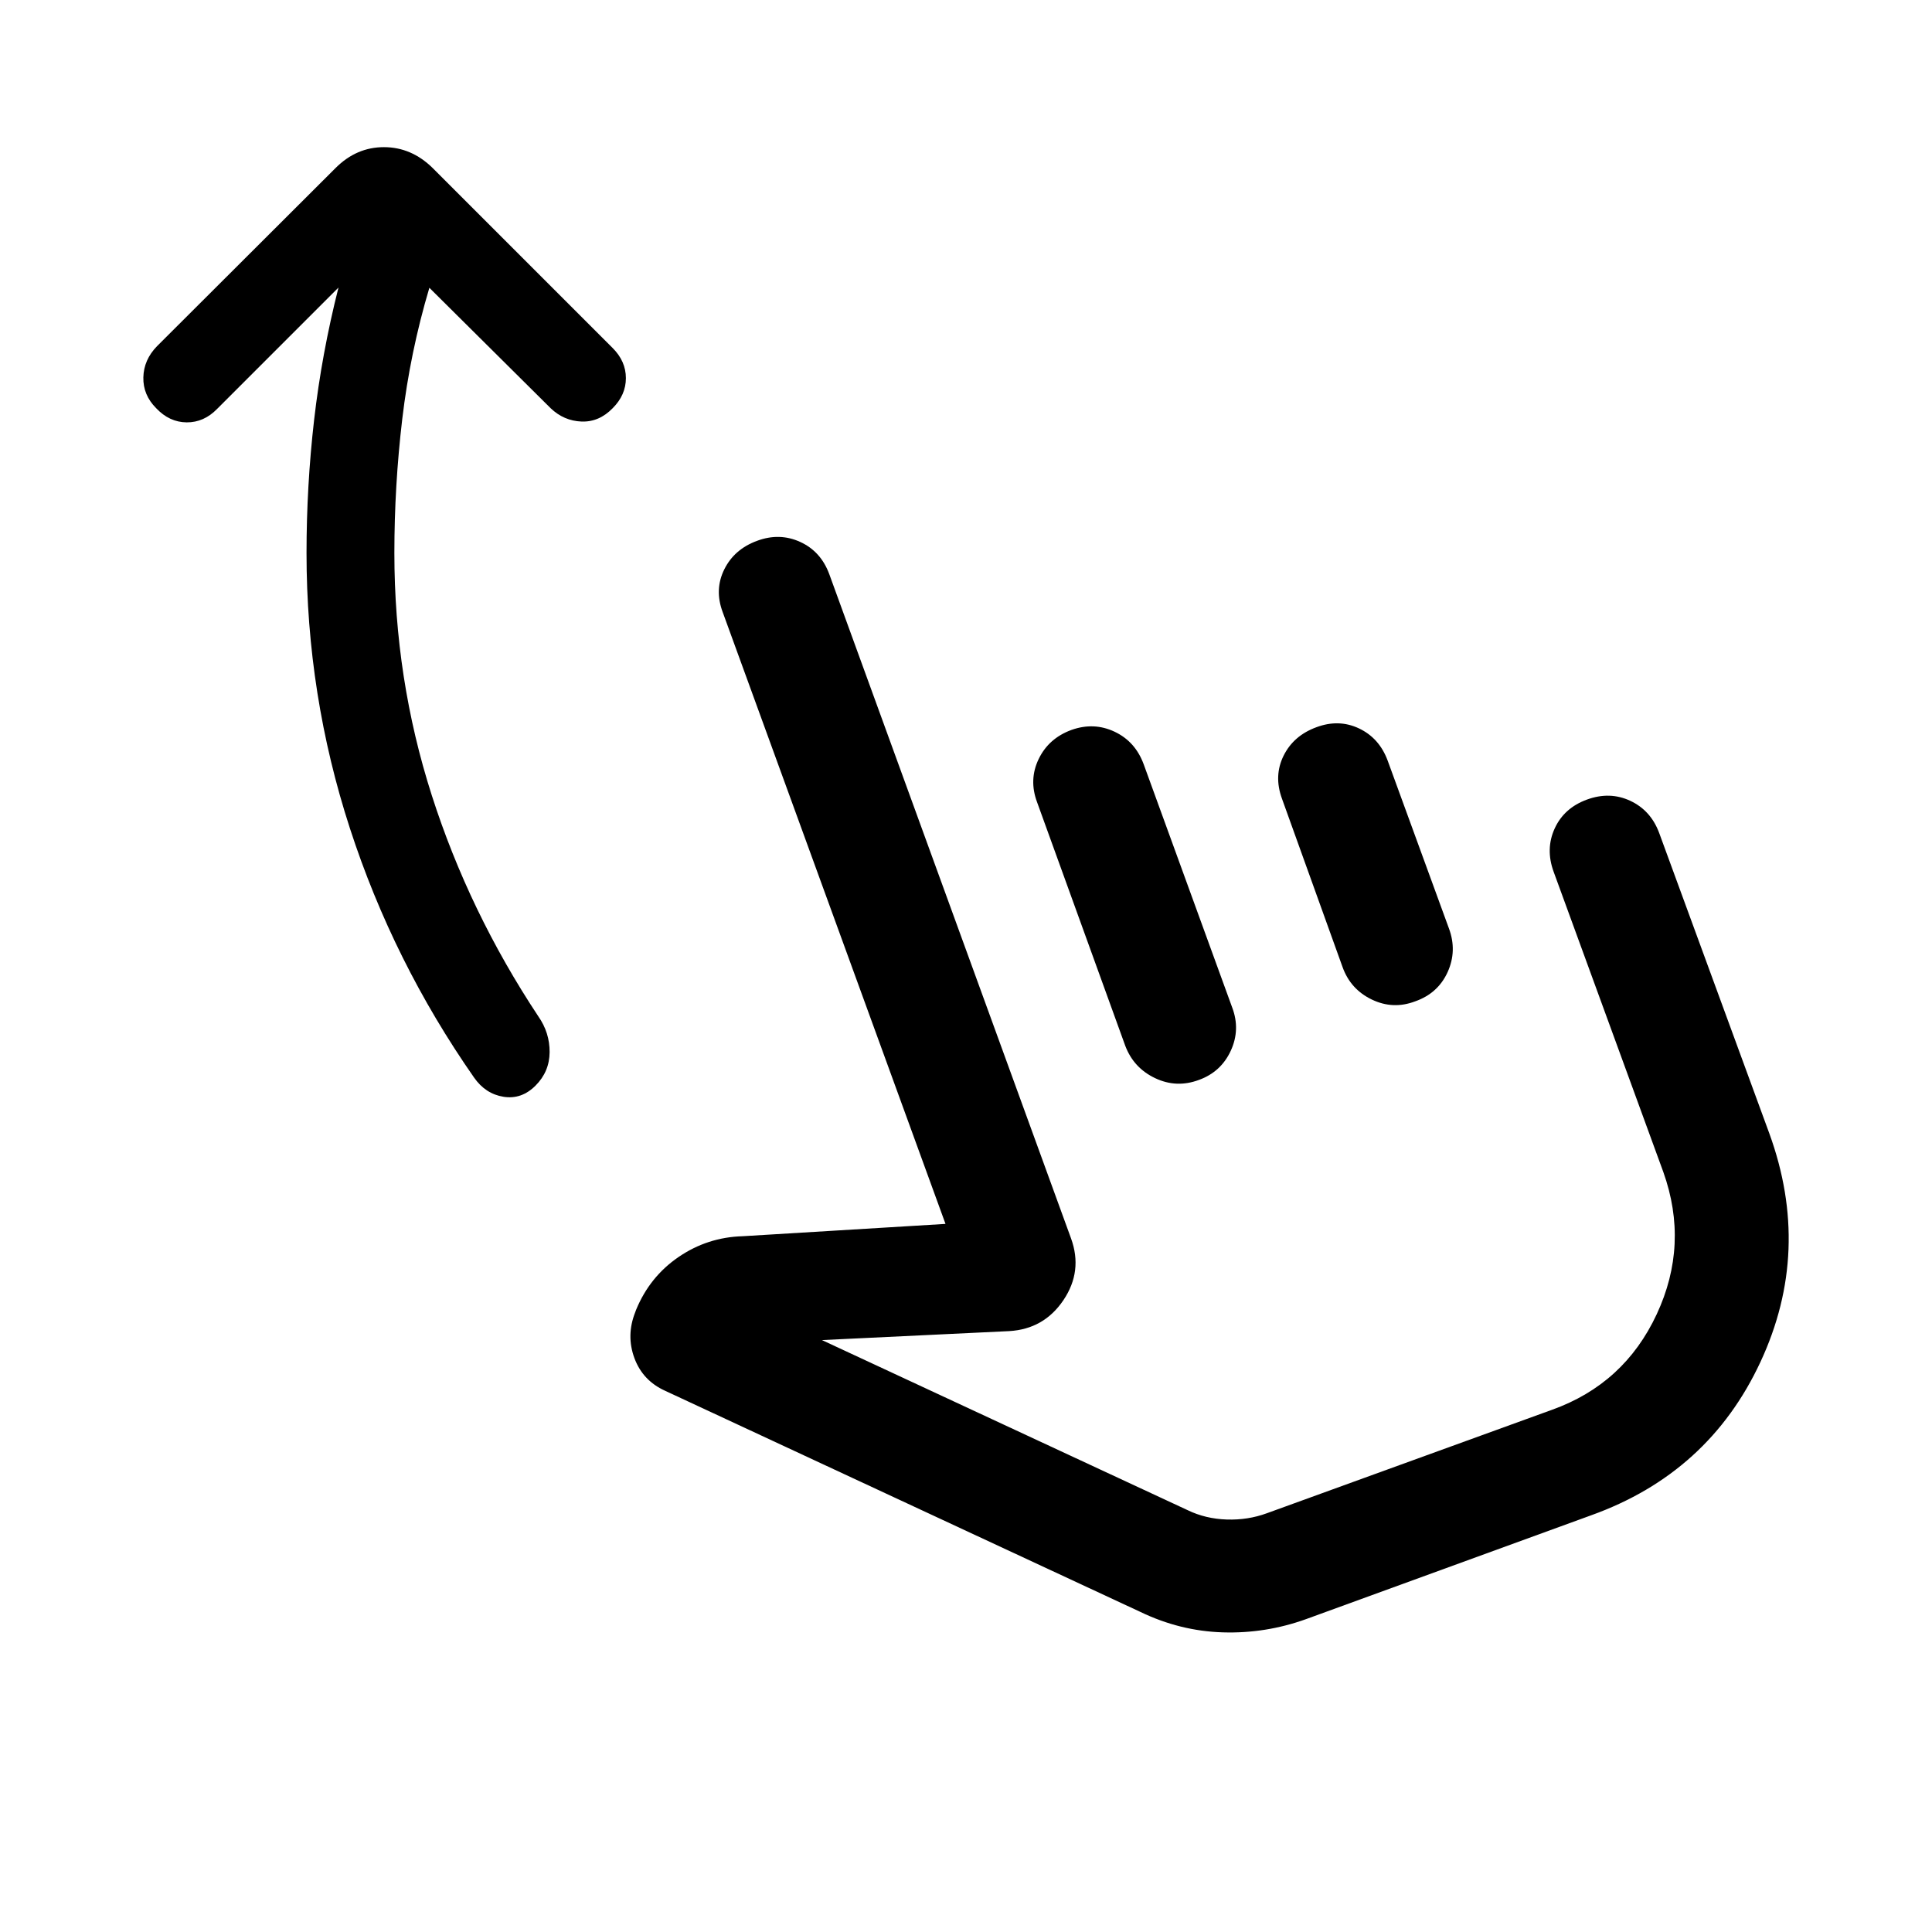 <svg xmlns="http://www.w3.org/2000/svg" height="24" viewBox="0 -960 960 960" width="24"><path d="M213.35-817q-9.54 32.04-13.47 65.21-3.92 33.18-3.92 66.6 0 62.38 18.58 120.36t52.96 109.87q5.65 8.08 5.6 17.77-.06 9.69-7.02 16.65-6.96 6.96-15.91 5.52-8.94-1.44-14.59-9.52-40.16-57.54-61.71-123.86-21.56-66.33-21.56-136.79 0-33.35 3.77-66.16 3.77-32.8 12.11-65.77l-60.27 60.27q-6.57 6.77-15.15 6.72-8.58-.06-15.15-7.02-6.58-6.58-6.39-15.31.19-8.73 6.77-15.5l88.77-88.58q10.35-10.34 24-10.34t24.19 10.34l89.46 89.46q6.58 6.58 6.58 14.97 0 8.38-6.58 14.96-6.77 6.96-15.5 6.61-8.73-.34-15.3-6.61L213.35-817Zm435.61 661.54q-20.08 7.23-41.34 6.57-21.27-.65-41.04-10.19l-236-109.81q-11.19-5.03-15.35-16.28-4.15-11.25.39-22.75l.42-1.16q6.77-16.5 21.13-26.32 14.37-9.83 31.87-10.33l100.77-6.12-110.73-304.04q-4.16-11.15.81-21.19 4.96-10.03 16.3-14.19 11.16-4.15 21.44.56 10.29 4.71 14.45 16.06l120.11 330q5.92 16.26-3.77 30.67-9.69 14.4-26.96 15.4l-93.04 4.46 181.77 84.54q8.85 4.27 19.37 4.62 10.52.34 19.94-3.12l141.73-51.42q35.85-12.85 51.98-47.46 16.14-34.62 3.29-70.66L772-526.81q-4.15-11.34.52-21.54 4.67-10.19 16.02-14.34 11.34-4.16 21.54.61 10.19 4.77 14.34 15.93l54.69 149.19q21.35 58.54-4.36 113.73-25.71 55.19-84.06 76.15l-141.73 51.62ZM532.42-597.31q11.16-3.96 21.44.91 10.29 4.86 14.45 16.21l43.96 120.81q4.15 10.96-.71 21.5-4.87 10.53-15.83 14.49-11.15 4.16-21.79-.9-10.63-5.06-14.79-16.02l-43.84-121.11q-4.16-11.16.81-21.45 4.96-10.28 16.3-14.44Zm121.7-1.34q11.15-4.16 21.19.61 10.04 4.77 14.19 15.92l30.46 83.43q4.15 11.15-.65 21.73-4.81 10.57-16.16 14.54-10.96 4.15-21.5-.91-10.53-5.06-14.5-16.02L637-563.15q-4.15-11.35.81-21.35 4.96-10 16.31-14.15Zm18.76 244.69Z"/></svg>